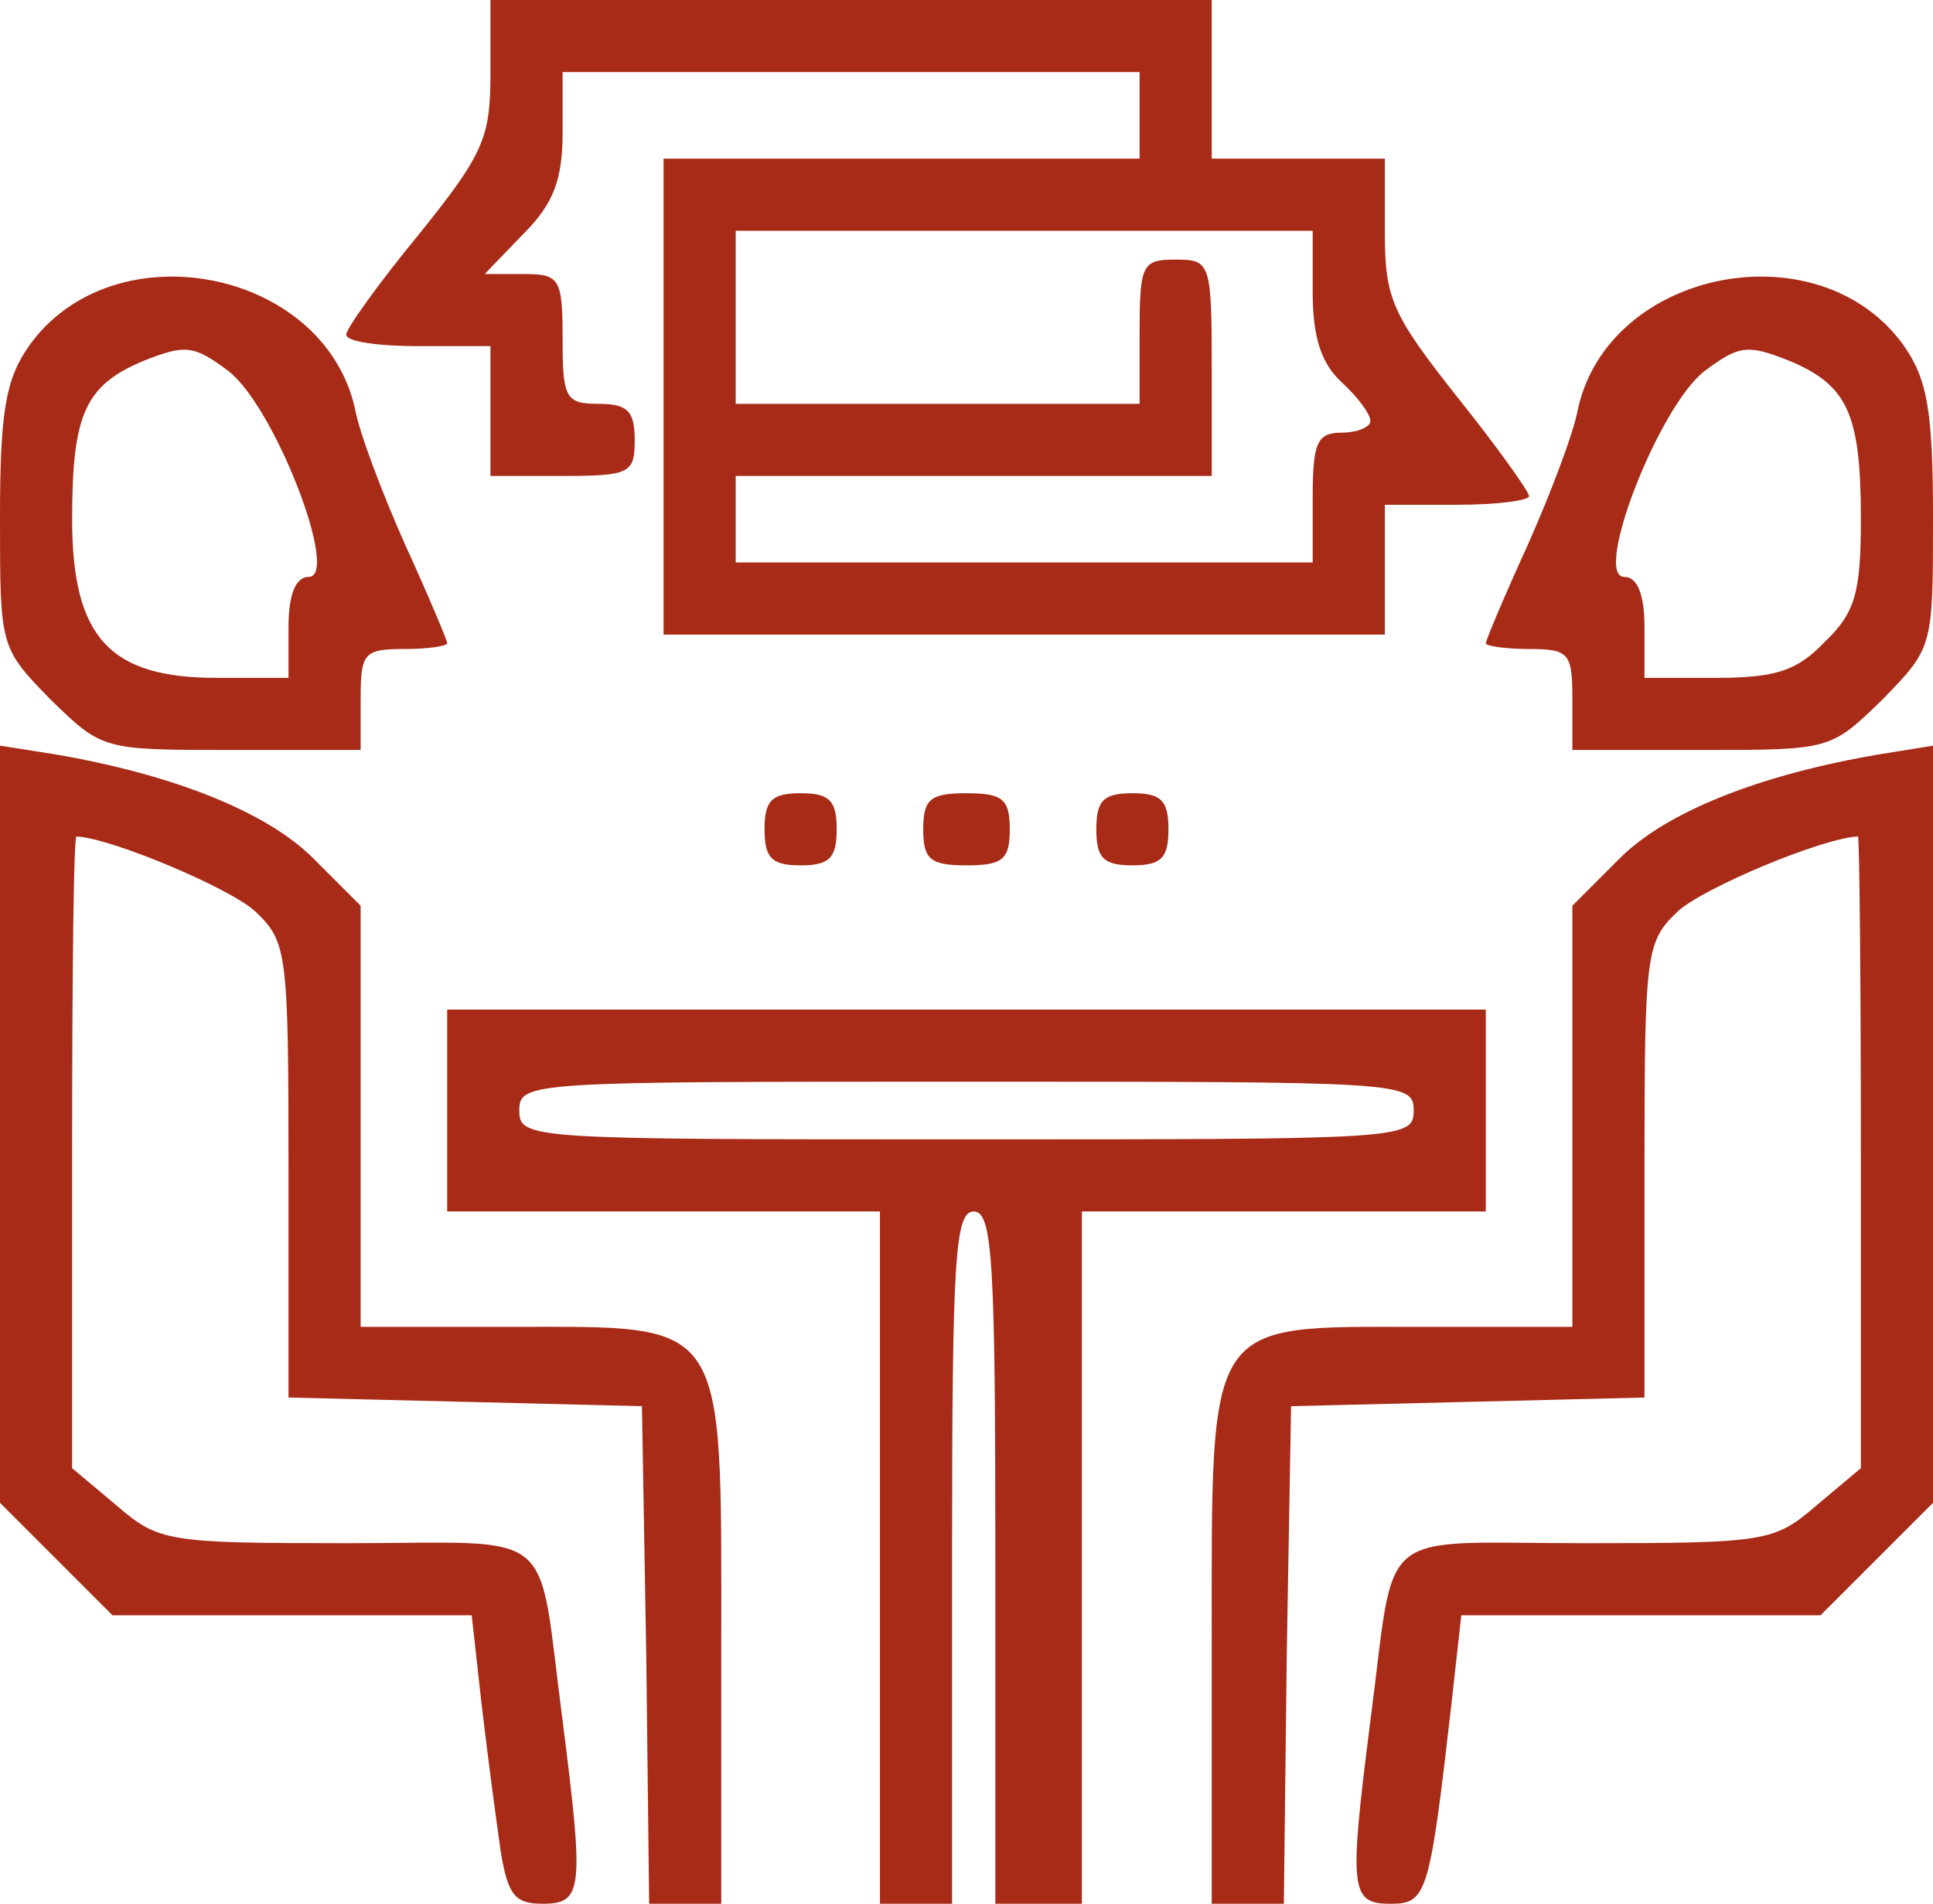 <!DOCTYPE svg PUBLIC "-//W3C//DTD SVG 20010904//EN" "http://www.w3.org/TR/2001/REC-SVG-20010904/DTD/svg10.dtd">
<svg version="1.0" xmlns="http://www.w3.org/2000/svg" width="134px" height="132px" viewBox="0 0 1340 1320" preserveAspectRatio="xMidYMid meet">
<g id="layer101" fill="#a72b17" stroke="none">
 <path d="M347 1283 c-3 -21 -9 -66 -13 -100 l-7 -63 -124 0 -125 0 -39 -39 -39 -39 0 -262 0 -263 38 6 c82 14 147 40 179 72 l33 33 0 146 0 146 105 0 c150 0 145 -8 145 220 l0 180 -25 0 -25 0 -2 -172 -3 -173 -122 -3 -123 -3 0 -158 c0 -151 -1 -158 -23 -179 -17 -16 -100 -51 -124 -52 -2 0 -3 99 -3 219 l0 219 31 26 c29 25 35 26 160 26 148 0 131 -14 149 123 15 118 14 127 -14 127 -19 0 -24 -6 -29 -37z"/>
 <path d="M610 1080 l0 -240 -150 0 -150 0 0 -70 0 -70 360 0 360 0 0 70 0 70 -140 0 -140 0 0 240 0 240 -30 0 -30 0 0 -240 c0 -207 -2 -240 -15 -240 -13 0 -15 33 -15 240 l0 240 -25 0 -25 0 0 -240z m370 -310 c0 -20 -7 -20 -310 -20 -303 0 -310 0 -310 20 0 20 7 20 310 20 303 0 310 0 310 -20z"/>
 <path d="M840 1140 c0 -228 -5 -220 145 -220 l105 0 0 -146 0 -146 33 -33 c32 -32 97 -58 180 -72 l37 -6 0 263 0 262 -39 39 -39 39 -125 0 -124 0 -7 63 c-15 131 -17 137 -42 137 -28 0 -29 -9 -14 -127 18 -137 1 -123 149 -123 125 0 131 -1 160 -26 l31 -26 0 -219 c0 -120 -1 -219 -2 -219 -25 1 -108 36 -125 52 -22 21 -23 28 -23 179 l0 158 -122 3 -123 3 -3 173 -2 172 -25 0 -25 0 0 -180z"/>
 <path d="M530 575 c0 -20 5 -25 25 -25 20 0 25 5 25 25 0 20 -5 25 -25 25 -20 0 -25 -5 -25 -25z"/>
 <path d="M640 575 c0 -21 5 -25 30 -25 25 0 30 4 30 25 0 21 -5 25 -30 25 -25 0 -30 -4 -30 -25z"/>
 <path d="M760 575 c0 -20 5 -25 25 -25 20 0 25 5 25 25 0 20 -5 25 -25 25 -20 0 -25 -5 -25 -25z"/>
 <path d="M35 485 c-35 -36 -35 -36 -35 -126 0 -74 4 -96 20 -119 58 -82 204 -54 226 43 3 17 19 59 35 95 16 35 29 66 29 68 0 2 -13 4 -30 4 -28 0 -30 3 -30 35 l0 35 -90 0 c-89 0 -89 0 -125 -35z m165 -50 c0 -23 5 -35 14 -35 22 0 -24 -119 -56 -143 -24 -18 -30 -18 -58 -7 -41 17 -50 37 -50 110 0 82 26 110 100 110 l50 0 0 -35z"/>
 <path d="M1090 485 c0 -32 -2 -35 -30 -35 -16 0 -30 -2 -30 -4 0 -2 13 -33 29 -68 16 -36 32 -78 35 -95 22 -97 168 -125 226 -43 16 23 20 45 20 119 0 90 0 90 -35 126 -36 35 -36 35 -125 35 l-90 0 0 -35z m175 -40 c21 -20 25 -34 25 -85 0 -73 -9 -93 -50 -110 -28 -11 -34 -11 -58 7 -32 24 -78 143 -56 143 9 0 14 12 14 35 l0 35 50 0 c41 0 56 -5 75 -25z"/>
 <path d="M460 275 l0 -165 165 0 165 0 0 -30 0 -30 -200 0 -200 0 0 42 c0 32 -6 49 -27 70 l-27 28 27 0 c25 0 27 3 27 45 0 41 2 45 25 45 20 0 25 5 25 25 0 23 -3 25 -50 25 l-50 0 0 -45 0 -45 -50 0 c-27 0 -50 -3 -50 -8 0 -4 22 -35 50 -69 45 -56 50 -67 50 -112 l0 -51 250 0 250 0 0 55 0 55 60 0 60 0 0 51 c0 46 5 57 50 114 28 35 50 66 50 69 0 3 -22 6 -50 6 l-50 0 0 45 0 45 -250 0 -250 0 0 -165z m450 70 c0 -38 3 -45 20 -45 11 0 20 -4 20 -8 0 -5 -9 -17 -20 -27 -14 -13 -20 -31 -20 -62 l0 -43 -200 0 -200 0 0 60 0 60 140 0 140 0 0 -50 c0 -47 2 -50 25 -50 24 0 25 2 25 75 l0 75 -165 0 -165 0 0 30 0 30 200 0 200 0 0 -45z"/>
 </g>

</svg>